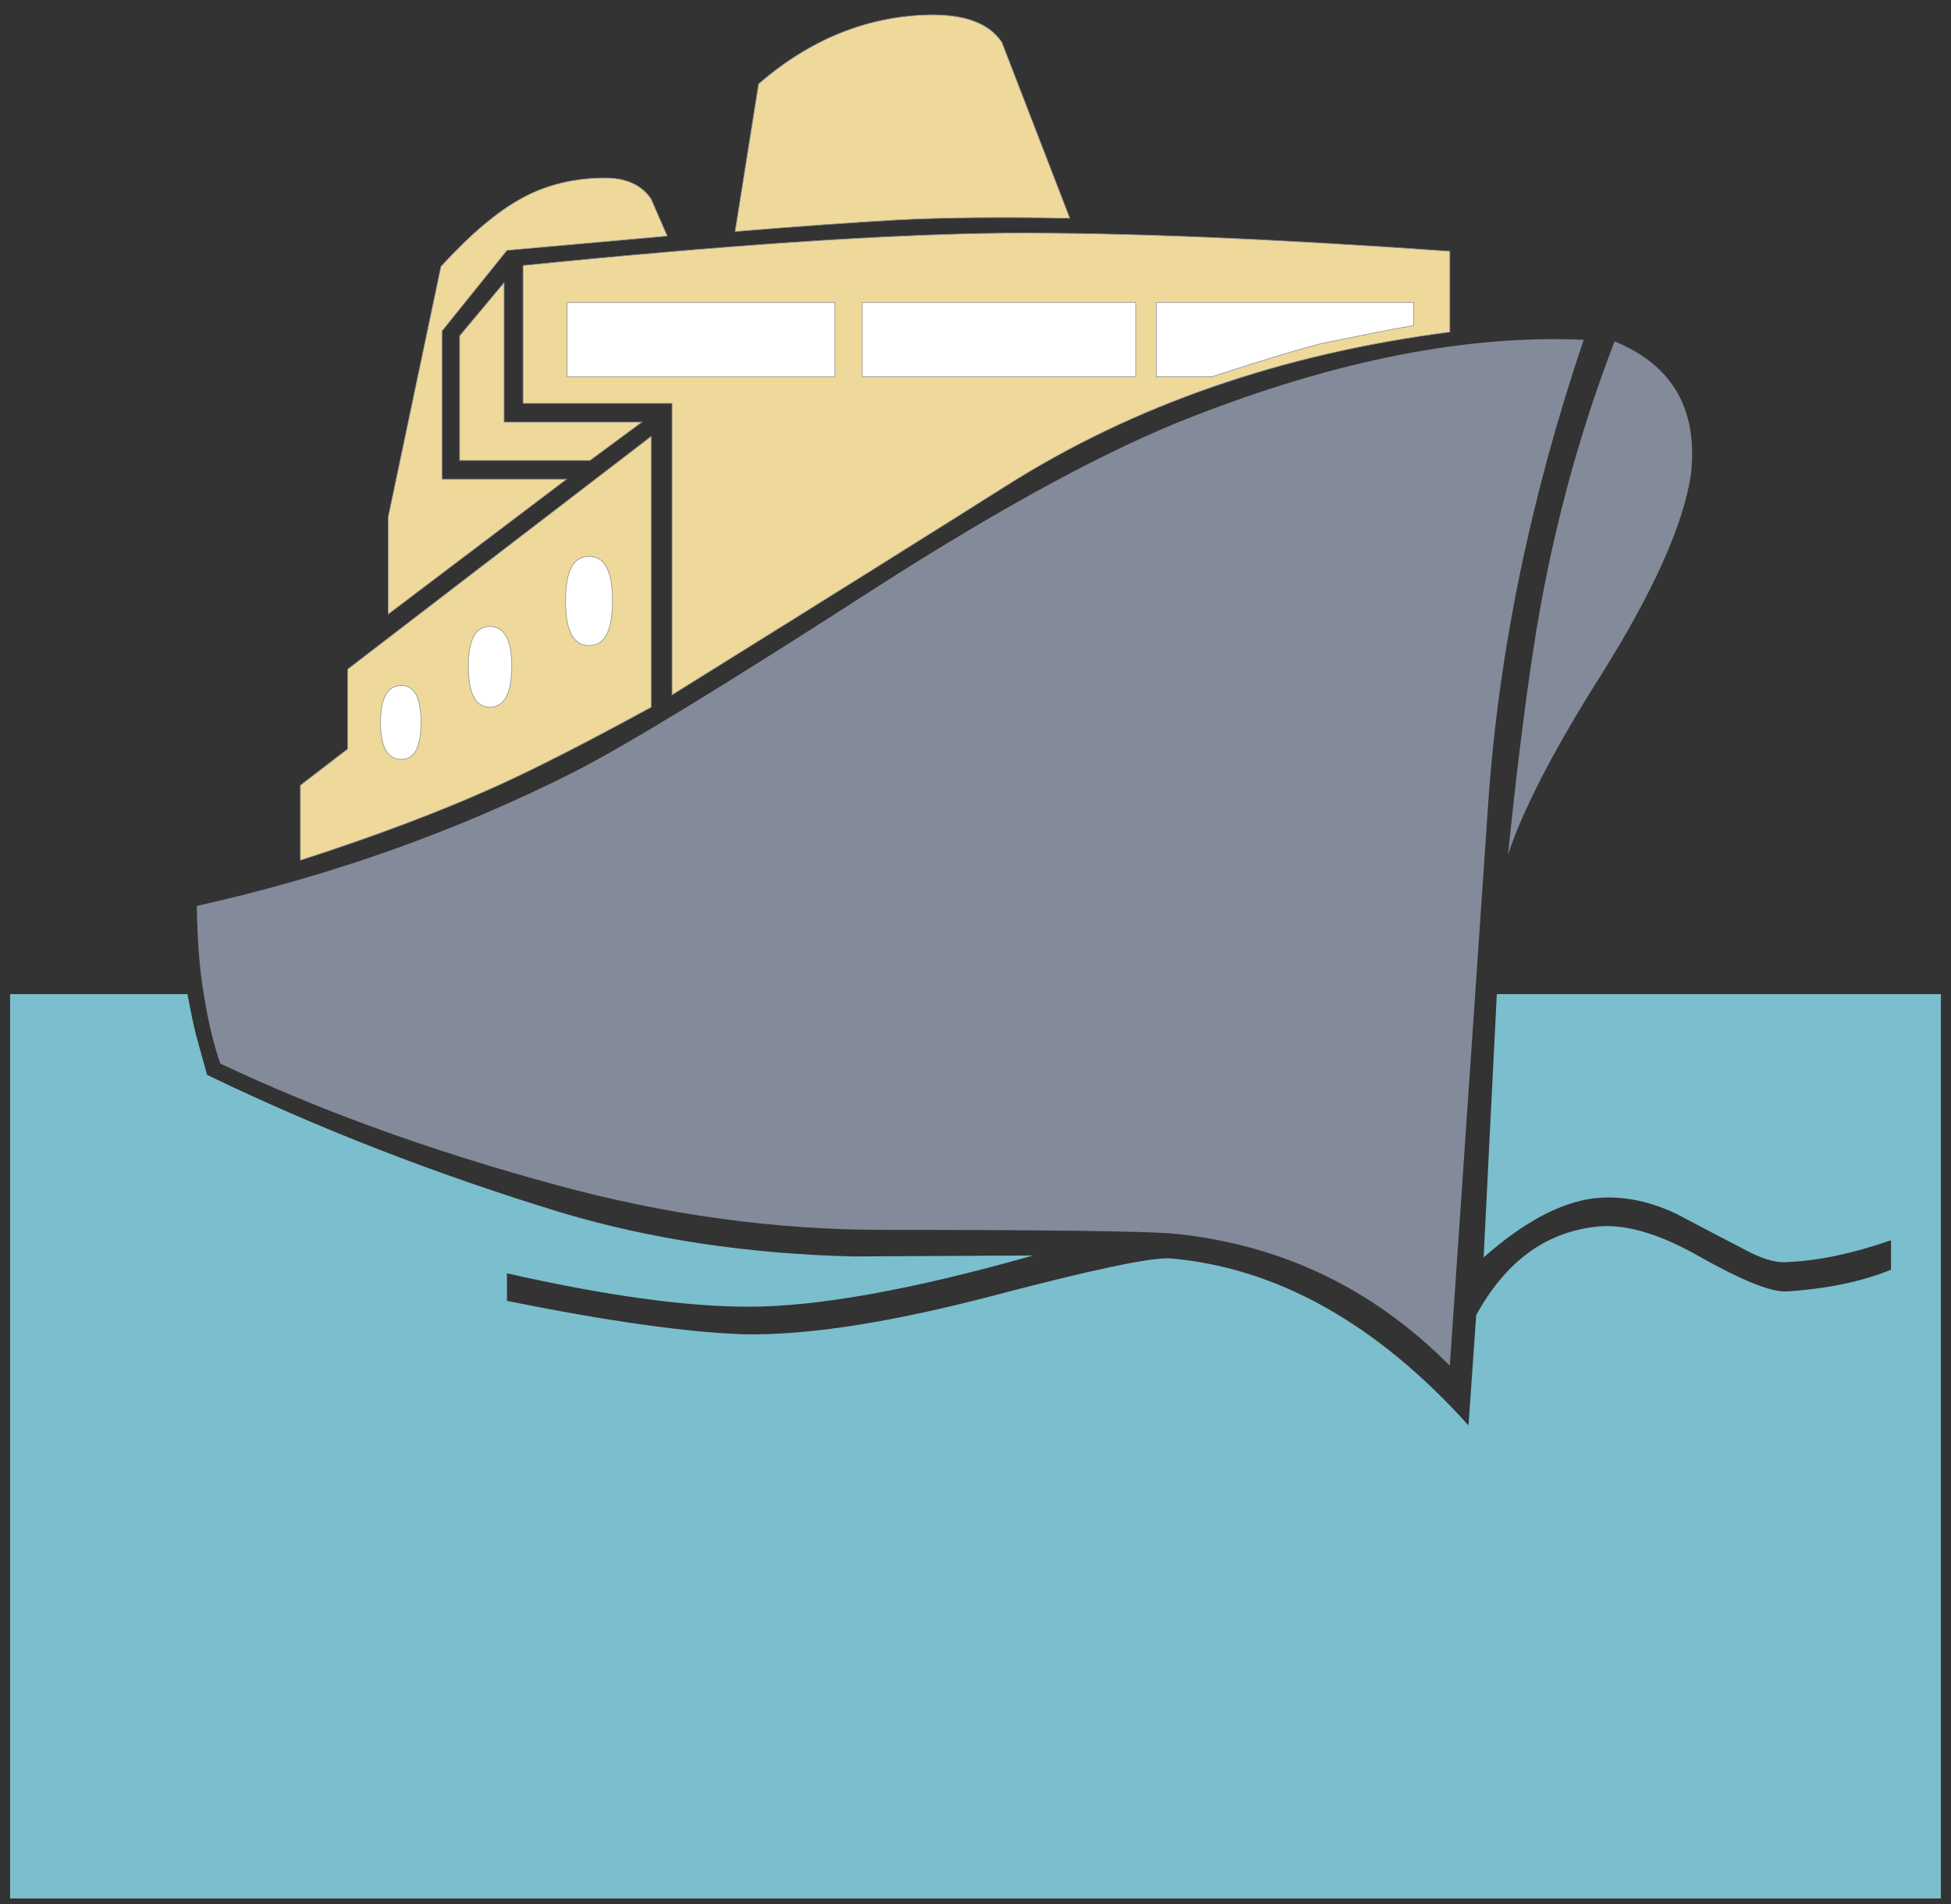 <?xml version="1.0" encoding="UTF-8"?>
<!DOCTYPE svg PUBLIC "-//W3C//DTD SVG 1.1//EN" "http://www.w3.org/Graphics/SVG/1.1/DTD/svg11.dtd">
<!-- Creator: CorelDRAW -->
<svg xmlns="http://www.w3.org/2000/svg" xml:space="preserve" width="210mm" height="205mm" style="shape-rendering:geometricPrecision; text-rendering:geometricPrecision; image-rendering:optimizeQuality; fill-rule:evenodd; clip-rule:evenodd"
viewBox="0 0 210 205"
 xmlns:xlink="http://www.w3.org/1999/xlink">
 <rect x="0" y="0" width="210" height="205" fill="#333333" stroke="none"/>
 <defs>
  <style type="text/css">
   <![CDATA[
    .str0 {stroke:#969594;stroke-width:0.076}
    .fil0 {fill:white}
    .fil2 {fill:#7BBECE}
    .fil3 {fill:#838A99}
    .fil1 {fill:#EFD99A}
   ]]>
  </style>
 </defs>
 <g id="Layer_x0020_1">
  <g id="_74813000">
   <polygon id="_304989328" class="fil0" points="65.363,57.347 38.971,72.957 40.188,83.922 67.769,69.021 "/>
   <polygon id="_74415816" class="fil0" points="154.959,29.583 59.799,29.583 59.799,41.895 94.23,41.895 128.304,41.303 154.84,34.702 "/>
   <path id="_77465336" class="fil1 str0" d="M124.466 40.556l0 -7.994 27.709 0 0 2.479c-2.286,0.384 -5.576,1.047 -9.837,1.919 -2.494,0.628 -6.442,1.815 -11.881,3.595l-5.992 0zm-31.659 0l0 -7.994 29.442 0 0 7.994 -29.442 0zm-31.935 24.12c0,-3.212 0.831,-4.782 2.528,-4.782 1.697,0 2.529,1.571 2.529,4.782 0,3.211 -0.831,4.817 -2.529,4.817 -1.697,0 -2.528,-1.606 -2.528,-4.817zm-10.461 7.051c0,-2.862 0.762,-4.293 2.321,-4.293 1.559,0 2.355,1.431 2.355,4.293 0,2.932 -0.796,4.398 -2.355,4.398 -1.559,0 -2.321,-1.466 -2.321,-4.398zm-9.456 6.039c0,-2.653 0.762,-3.979 2.252,-3.979 1.42,0 2.112,1.326 2.112,3.979 0,2.652 -0.693,3.979 -2.112,3.979 -1.49,0 -2.252,-1.327 -2.252,-3.979zm20.09 -37.209l0 -7.994 28.818 0 0 7.994 -28.818 0zm-4.745 -11.973l0 14.835 16.037 0 0 31.38c17.041,-10.611 29.026,-18.116 35.919,-22.479 13.785,-8.726 29.719,-14.241 47.799,-16.58l0 -8.691c-19.293,-1.361 -35.226,-2.025 -47.799,-1.955 -13.128,0.139 -30.446,1.326 -51.956,3.49zm-23.969 64.016c8.001,-2.583 14.963,-5.201 20.921,-7.889 4.33,-1.955 9.941,-4.817 16.834,-8.587l0 -29.145 -32.663 25.062 0 8.587 -5.092 3.909 0 8.063zm46.795 -67.681c6.823,-0.558 12.712,-0.977 17.596,-1.257 4.918,-0.244 11.049,-0.314 18.427,-0.174l-7.308 -18.918c-1.351,-2.06 -3.983,-3.037 -7.897,-2.967 -6.72,0.174 -12.816,2.688 -18.288,7.435l-2.529 15.882zm-37.339 41.188l19.189 -14.52 -13.405 0 0 -15.952 6.996 -8.691 17.249 -1.536 -1.732 -3.979c-1.004,-1.501 -2.667,-2.269 -4.953,-2.269 -3.325,0 -6.304,0.733 -8.936,2.164 -2.632,1.431 -5.542,3.874 -8.729,7.365l-5.681 26.982 0 10.437zm7.689 -16.545l14.028 0 5.577 -4.119 -14.825 0 0 -15.009 -4.78 5.724 0 13.404z"/>
   <path id="_77702744" class="fil2" d="M1.089 204.367l207.822 0 0 -97.351 -47.799 0 -1.42 28.343c4.26,-3.77 8.174,-5.864 11.776,-6.353 2.909,-0.349 5.889,0.209 8.936,1.641 2.702,1.431 5.369,2.827 8.001,4.189 1.628,0.803 3.013,1.152 4.157,1.012 3.187,-0.14 6.858,-0.907 10.98,-2.339l0 3.176c-3.187,1.292 -6.928,2.059 -11.257,2.339 -1.697,0.07 -4.884,-1.222 -9.56,-3.875 -4.399,-2.478 -8.105,-3.49 -11.153,-3.072 -5.334,0.663 -9.594,3.839 -12.677,9.494l-0.831 11.868c-9.872,-10.96 -20.574,-16.964 -32.074,-17.976 -2.009,-0.14 -8.348,1.186 -18.947,3.979 -11.188,2.932 -20.159,4.328 -27.017,4.189 -6.061,-0.209 -14.582,-1.396 -25.458,-3.595l0 -2.967c10.634,2.408 19.293,3.595 25.978,3.595 7.516,0 17.734,-1.85 30.654,-5.515l-19.397 0.105c-11.292,-0.28 -21.752,-1.85 -31.346,-4.712 -13.612,-4.154 -26.324,-9.11 -38.17,-14.835 -0.277,-0.942 -0.658,-2.409 -1.212,-4.398 -0.277,-1.082 -0.554,-2.513 -0.901,-4.293l-19.085 0 0 97.351z"/>
   <path id="_77716840" class="fil3" d="M21.178 97.522c0.069,3.805 0.312,6.911 0.727,9.285 0.45,3.002 1.073,5.55 1.801,7.679 10.772,5.096 22.826,9.459 36.231,13.089 11.776,3.211 23.484,4.817 35.122,4.817 17.457,0 27.813,0.14 31.035,0.384 11.638,1.117 21.613,5.83 29.961,14.241l4.156 -60.874c1.143,-16.196 4.572,-32.741 10.252,-49.566 -12.539,-0.559 -26.567,2.199 -42.119,8.273 -8.936,3.456 -20.159,9.529 -33.702,18.186 -16.176,10.437 -27.121,17.139 -32.871,20.071 -12.642,6.388 -26.186,11.204 -40.594,14.416zm141.146 -5.55c1.628,-4.887 4.953,-11.309 9.941,-19.198 5.75,-9.145 9.005,-16.44 9.768,-21.886 0.069,-0.698 0.104,-1.361 0.104,-2.059 0,-5.794 -2.806,-9.808 -8.348,-12.077 -4.053,10.507 -6.962,21.537 -8.729,33.056 -1.004,6.597 -1.905,13.997 -2.736,22.165z"/>
  </g>
 </g>
</svg>
